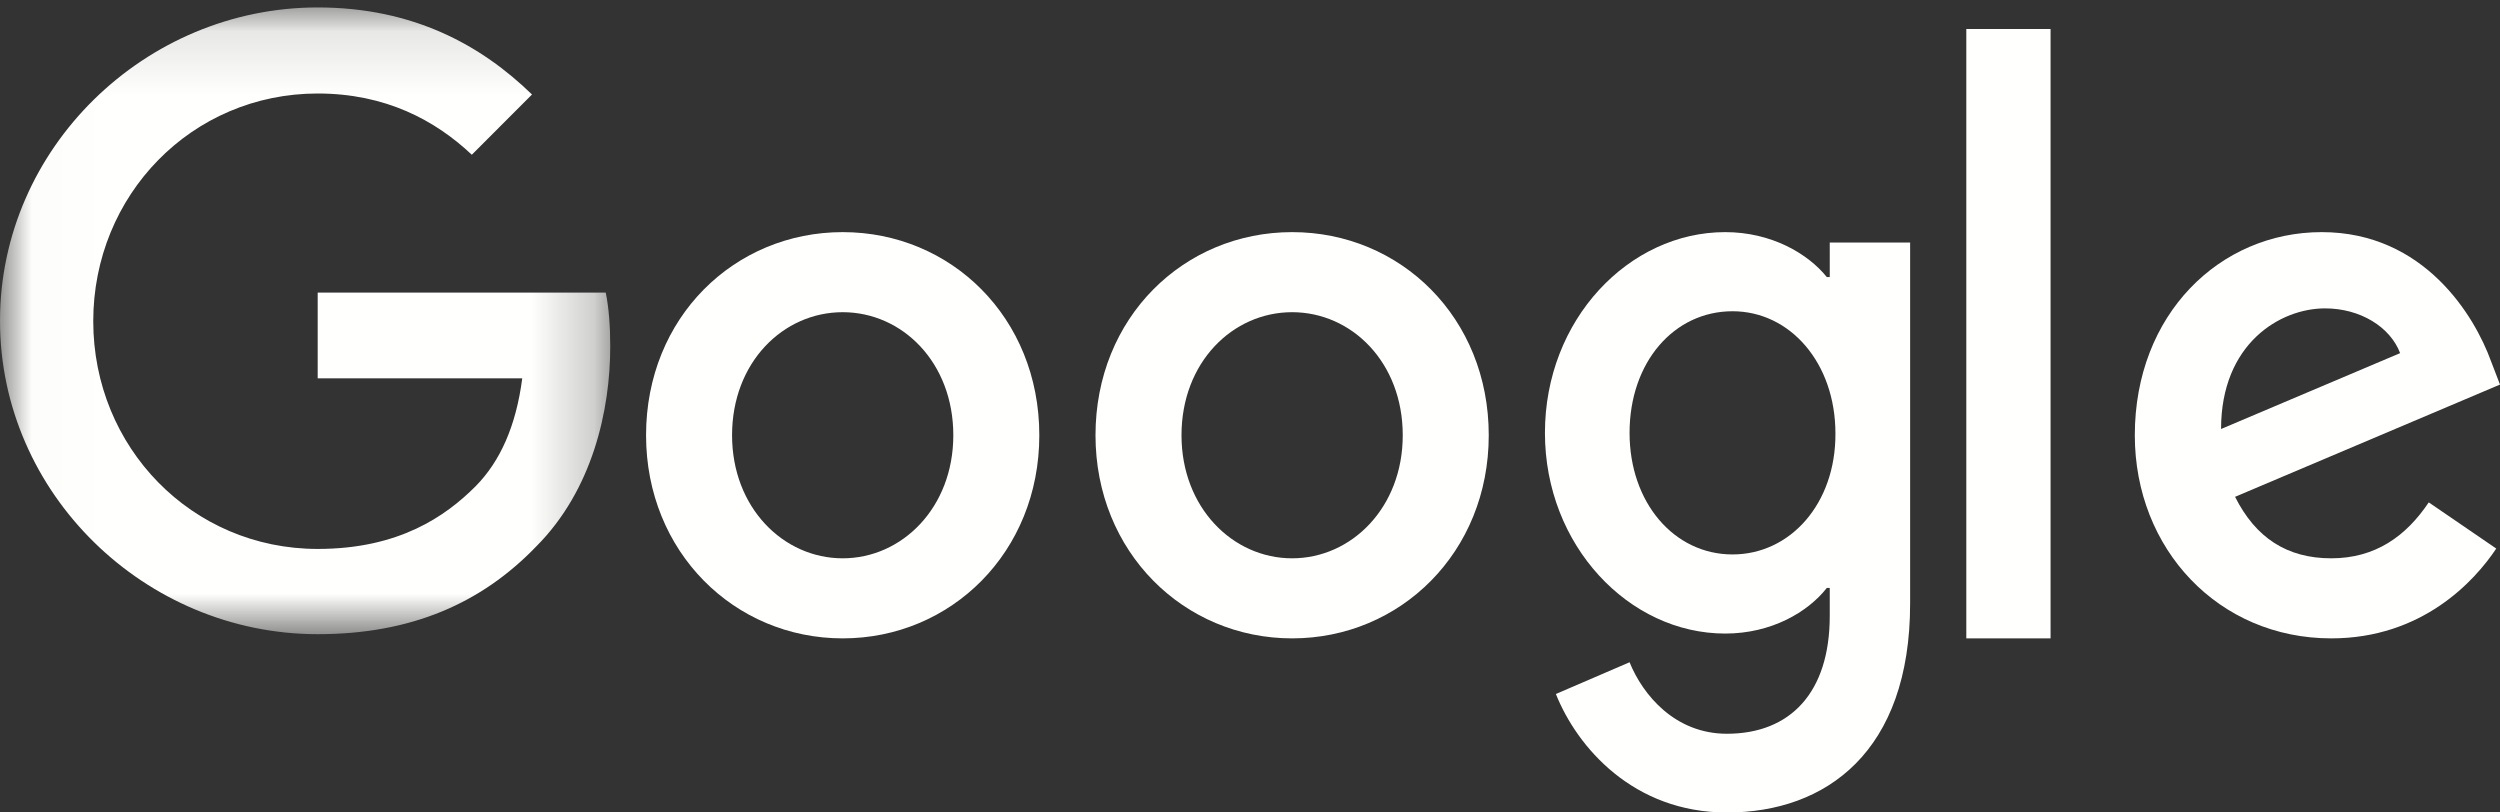 <?xml version="1.0" encoding="UTF-8"?>
<svg width="40px" height="13px" viewBox="0 0 40 13" version="1.1" xmlns="http://www.w3.org/2000/svg" xmlns:xlink="http://www.w3.org/1999/xlink">
    <rect x="0" y="0" width="40" height="13" fill="#333333" stroke="none"/>
    <!-- Generator: Sketch 52.4 (67378) - http://www.bohemiancoding.com/sketch -->
    <title>icon-GoogleWord</title>
    <desc>Created with Sketch.</desc>
    <defs>
        <polygon id="path-1" points="0.01 0.119 9.764 0.119 9.764 10.147 0.01 10.147"></polygon>
    </defs>
    <g id="Page-1" stroke="none" stroke-width="1" fill="none" fill-rule="evenodd">
        <g id="Codeia-UI-Landing-Page-2" transform="translate(-5, -3792)">
            <g id="Site" transform="translate(0, 3563)">
                <g id="icon-GoogleWord" transform="translate(5, 229)">
                    <g id="Group-3">
                        <mask id="mask-2" fill="white">
                            <use xlink:href="#path-1"></use>
                        </mask>
                        <g id="Clip-2"></g>
                        <path d="M5.083,4.682 L5.083,6.053 L8.356,6.053 C8.256,6.822 8,7.384 7.61,7.78 C7.131,8.259 6.385,8.783 5.083,8.783 C3.067,8.783 1.492,7.156 1.492,5.139 C1.492,3.122 3.067,1.496 5.083,1.496 C6.168,1.496 6.964,1.924 7.549,2.476 L8.512,1.512 C7.699,0.721 6.608,0.119 5.083,0.119 C2.321,0.119 0,2.37 0,5.133 C0,7.897 2.321,10.147 5.083,10.147 C6.574,10.147 7.699,9.657 8.579,8.744 C9.48,7.841 9.764,6.565 9.764,5.54 C9.764,5.223 9.742,4.927 9.692,4.682 L5.083,4.682" id="Fill-1" fill="#FFFFFE" mask="url(#mask-2)"></path>
                    </g>
                    <path d="M13.483,8.933 C12.533,8.933 11.713,8.122 11.713,6.964 C11.713,5.795 12.533,4.995 13.483,4.995 C14.433,4.995 15.253,5.795 15.253,6.964 C15.253,8.122 14.433,8.933 13.483,8.933 Z M13.483,3.714 C11.751,3.714 10.337,5.079 10.337,6.964 C10.337,8.833 11.751,10.214 13.483,10.214 C15.215,10.214 16.629,8.838 16.629,6.964 C16.629,5.079 15.215,3.714 13.483,3.714 Z" id="Fill-4" fill="#FFFFFE"></path>
                    <path d="M27.72,8.871 C26.785,8.871 26.073,8.042 26.073,6.926 C26.073,5.793 26.785,4.98 27.72,4.98 C28.644,4.98 29.367,5.809 29.367,6.937 C29.372,8.059 28.644,8.871 27.72,8.871 Z M29.276,4.433 L29.229,4.433 C28.926,4.057 28.342,3.714 27.603,3.714 C26.063,3.714 24.719,5.113 24.719,6.926 C24.719,8.728 26.063,10.137 27.603,10.137 C28.342,10.137 28.926,9.794 29.229,9.407 L29.276,9.407 L29.276,9.855 C29.276,11.082 28.644,11.74 27.63,11.74 C26.801,11.74 26.286,11.121 26.073,10.596 L24.894,11.104 C25.234,11.955 26.132,13 27.63,13 C29.218,13 30.562,12.027 30.562,9.656 L30.562,3.88 L29.276,3.88 L29.276,4.433 Z" id="Fill-5" fill="#FFFFFE"></path>
                    <path d="M20.674,8.933 C19.724,8.933 18.904,8.122 18.904,6.964 C18.904,5.795 19.724,4.995 20.674,4.995 C21.624,4.995 22.444,5.795 22.444,6.964 C22.444,8.122 21.624,8.933 20.674,8.933 Z M20.674,3.714 C18.942,3.714 17.528,5.079 17.528,6.964 C17.528,8.833 18.942,10.214 20.674,10.214 C22.406,10.214 23.82,8.838 23.82,6.964 C23.82,5.079 22.406,3.714 20.674,3.714 Z" id="Fill-6" fill="#FFFFFE"></path>
                    <polygon id="Fill-7" fill="#FFFFFE" points="31.461 10.214 32.809 10.214 32.809 0.464 31.461 0.464"></polygon>
                    <path d="M37.201,4.934 C37.763,4.934 38.243,5.23 38.402,5.65 L35.537,6.864 C35.537,5.499 36.481,4.934 37.201,4.934 Z M37.3,8.933 C36.59,8.933 36.089,8.603 35.761,7.949 L40,6.153 L39.858,5.784 C39.596,5.057 38.789,3.714 37.147,3.714 C35.516,3.714 34.157,5.029 34.157,6.964 C34.157,8.788 35.499,10.214 37.3,10.214 C38.751,10.214 39.591,9.302 39.94,8.777 L38.86,8.038 C38.5,8.575 38.009,8.933 37.3,8.933 Z" id="Fill-8" fill="#FFFFFE"></path>
                </g>
            </g>
        </g>
    </g>
</svg>
